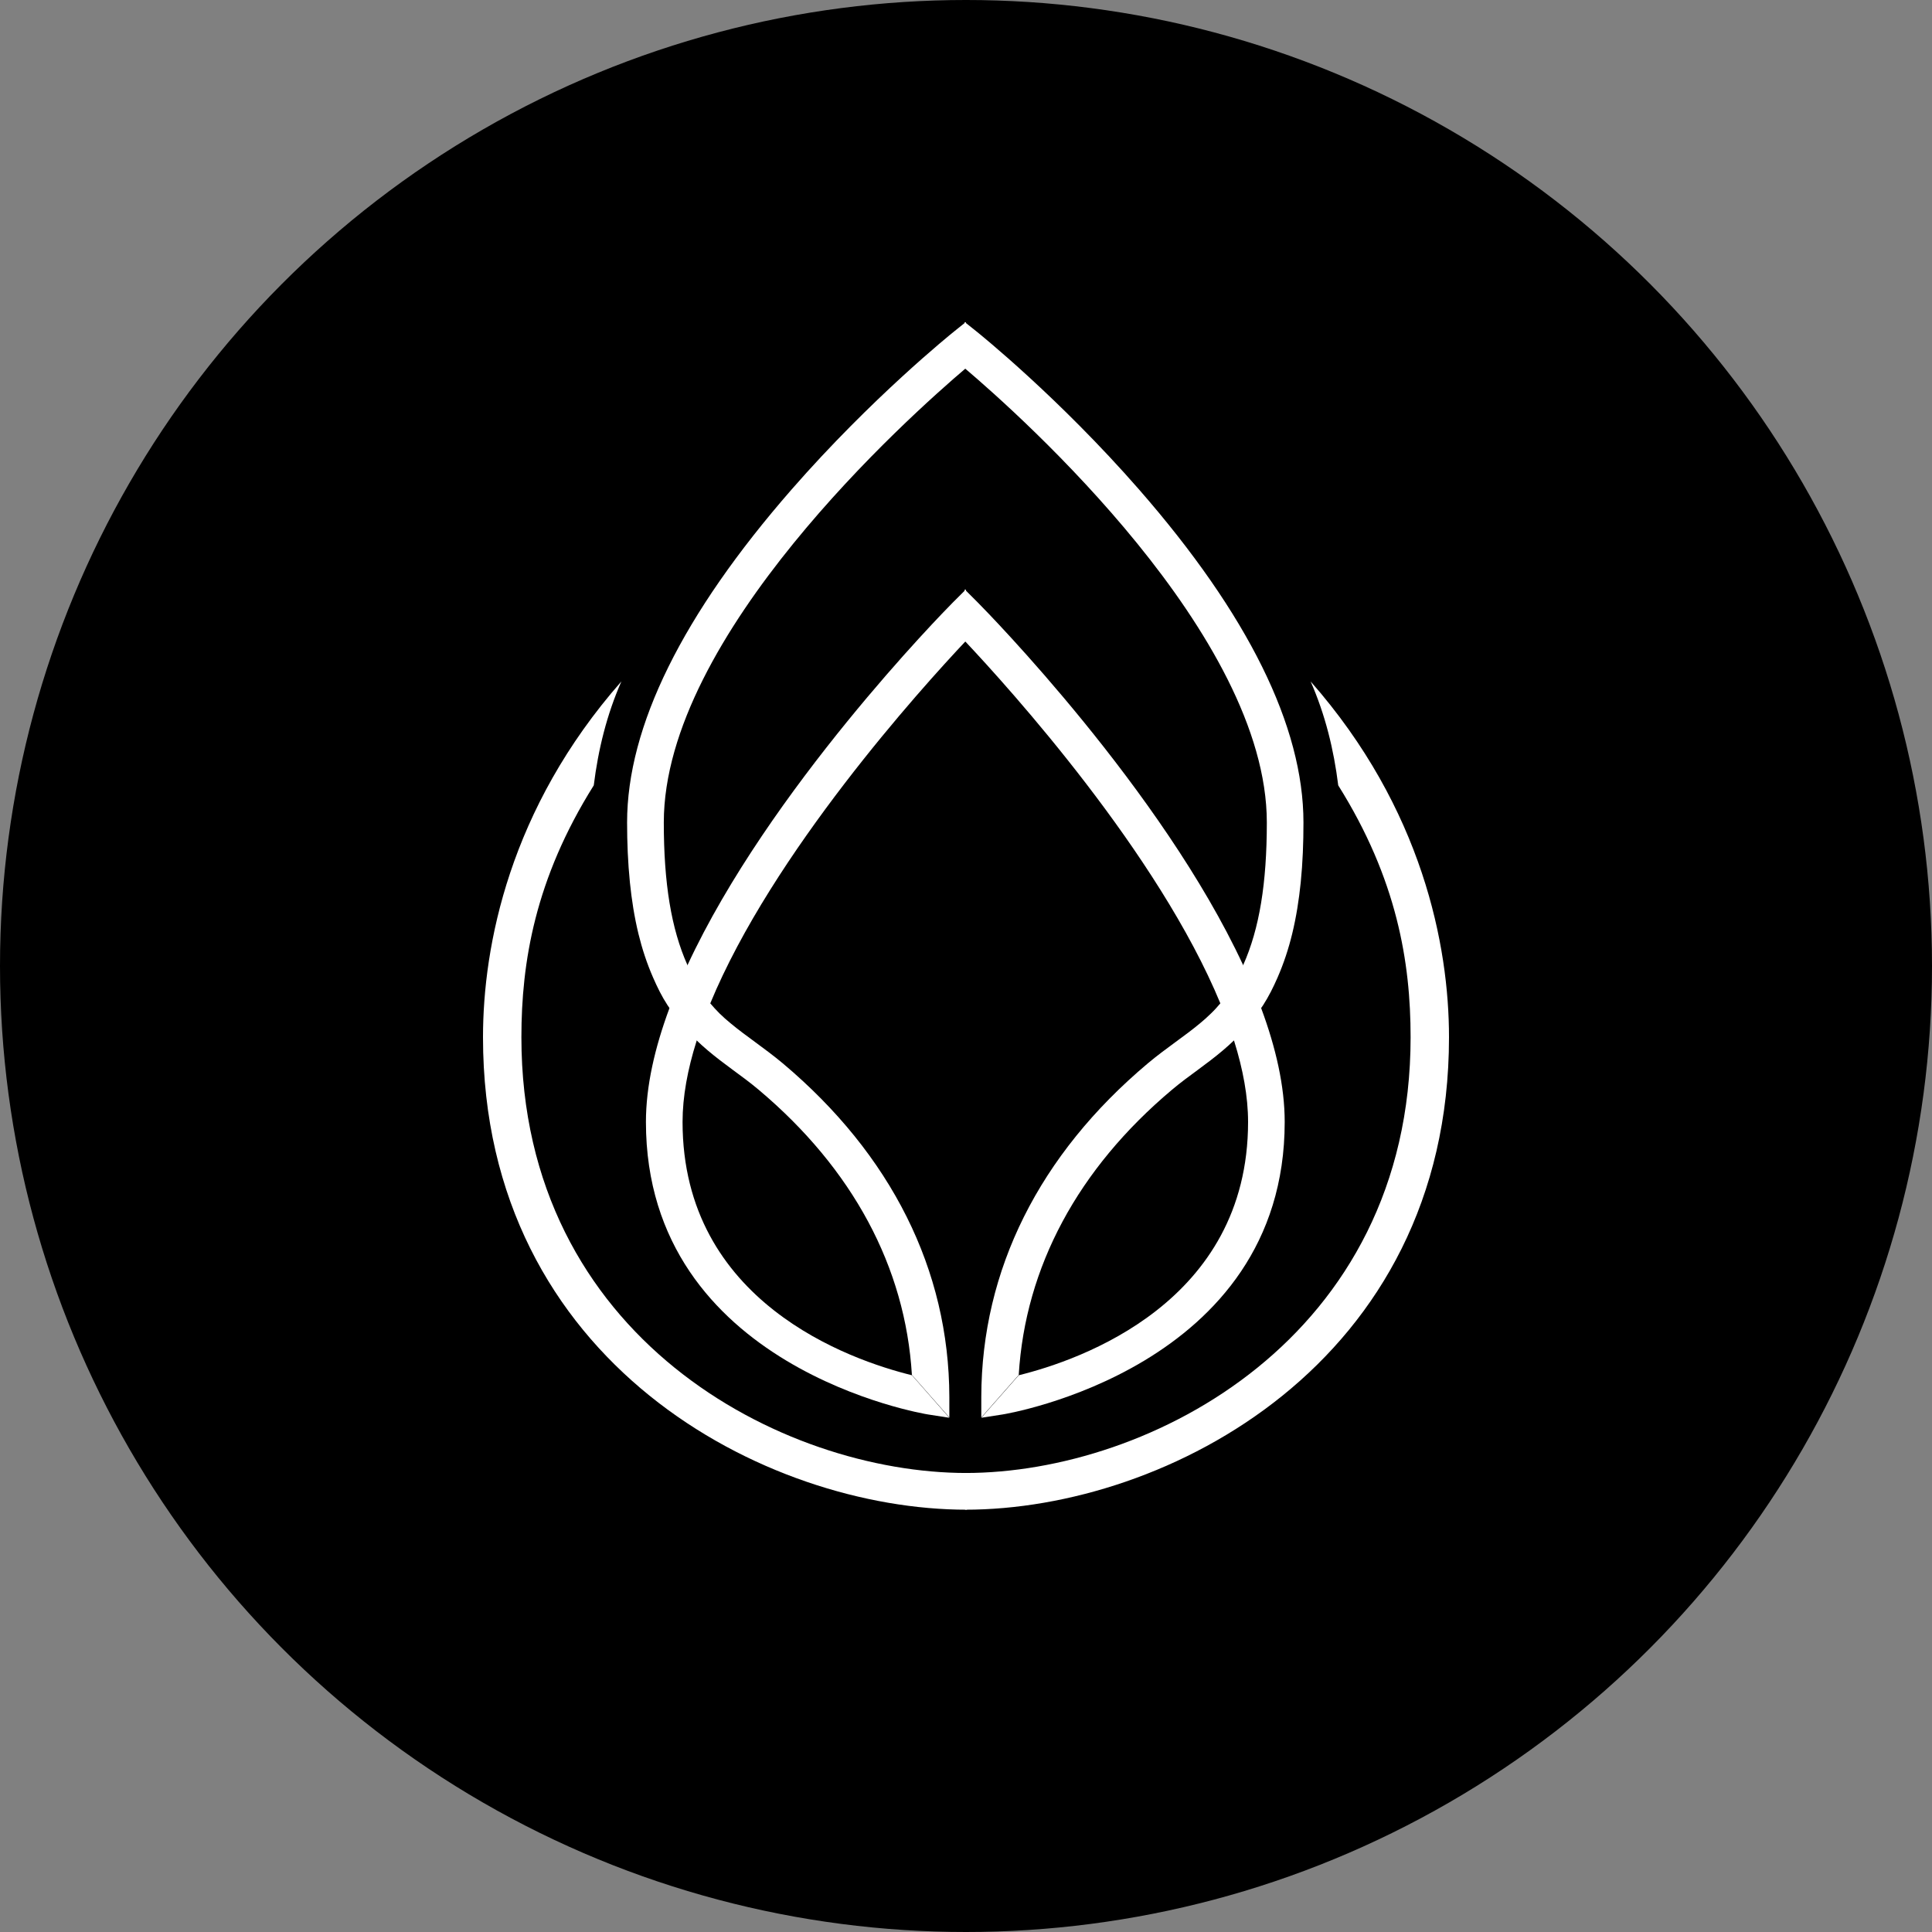 <svg width="24" height="24" viewBox="0 0 24 24" fill="none" xmlns="http://www.w3.org/2000/svg">
<rect x="0" y="0" width="24" height="24" fill="#808080" stroke="none"/>
<circle cx="12" cy="12" r="12" fill="black"/>
<path d="M8.822 12.467C9.593 10.599 11.437 8.557 12 7.96V7.321L11.834 7.487C11.715 7.607 9.551 9.811 8.539 11.992C8.456 12.171 8.381 12.349 8.315 12.527C8.134 13.015 8.024 13.493 8.024 13.937C8.024 16.996 11.494 17.566 11.529 17.571L11.793 17.612L11.329 17.084C10.564 16.896 8.479 16.177 8.479 13.937C8.479 13.622 8.542 13.284 8.652 12.935C8.675 12.858 8.803 12.528 8.822 12.467Z" fill="white"/>
<path d="M6.477 12.885C6.477 11.956 6.645 10.921 7.376 9.756C7.431 9.311 7.538 8.876 7.719 8.465C6.328 10.046 6 11.75 6 12.885C6 16.933 9.514 18.754 12.008 18.754V18.298C9.712 18.298 6.477 16.618 6.477 12.885Z" fill="white"/>
<path d="M11.999 4.573V4L11.853 4.117C11.812 4.15 10.831 4.939 9.834 6.08C8.478 7.633 7.79 9.025 7.79 10.217C7.79 10.466 7.8 10.715 7.825 10.963C7.847 11.177 7.88 11.39 7.931 11.6C7.976 11.785 8.036 11.968 8.113 12.144C8.165 12.263 8.221 12.378 8.293 12.488C8.36 12.589 8.434 12.687 8.515 12.779C8.687 12.976 8.889 13.133 9.1 13.288C9.209 13.368 9.321 13.45 9.424 13.537C10.593 14.52 11.247 15.74 11.328 17.08L11.793 17.608L11.793 17.351C11.789 15.777 11.073 14.344 9.725 13.21C9.61 13.114 9.492 13.027 9.378 12.943C9.276 12.868 9.173 12.793 9.076 12.712C9.028 12.673 8.982 12.632 8.938 12.589C8.917 12.568 8.896 12.546 8.875 12.523C8.803 12.445 8.74 12.36 8.683 12.271C8.625 12.18 8.582 12.085 8.539 11.987C8.338 11.537 8.246 10.971 8.246 10.217C8.246 7.895 11.29 5.175 11.999 4.573Z" fill="white"/>
<path d="M15.161 12.467C14.39 10.599 12.546 8.557 11.983 7.96V7.321L12.149 7.487C12.268 7.607 14.432 9.811 15.444 11.992C15.527 12.171 15.602 12.349 15.668 12.527C15.849 13.015 15.959 13.493 15.959 13.937C15.959 16.996 12.489 17.566 12.454 17.571L12.19 17.612L12.655 17.084C13.419 16.896 15.504 16.177 15.504 13.937C15.504 13.622 15.441 13.284 15.332 12.935C15.308 12.858 15.18 12.528 15.161 12.467Z" fill="white"/>
<path d="M17.523 12.885C17.523 11.956 17.355 10.921 16.624 9.756C16.569 9.311 16.462 8.876 16.281 8.465C17.672 10.046 18 11.75 18 12.885C18 16.933 14.486 18.754 11.992 18.754V18.298C14.288 18.298 17.523 16.618 17.523 12.885Z" fill="white"/>
<path d="M11.983 4.573V4L12.13 4.117C12.171 4.15 13.152 4.939 14.149 6.08C15.505 7.633 16.192 9.025 16.192 10.217C16.192 10.466 16.183 10.715 16.158 10.963C16.136 11.177 16.103 11.39 16.052 11.6C16.007 11.785 15.947 11.968 15.87 12.144C15.818 12.263 15.761 12.378 15.69 12.488C15.623 12.589 15.548 12.687 15.468 12.779C15.296 12.976 15.094 13.133 14.883 13.288C14.774 13.368 14.662 13.45 14.559 13.537C13.39 14.52 12.736 15.74 12.655 17.08L12.19 17.608L12.19 17.351C12.194 15.777 12.909 14.344 14.258 13.21C14.372 13.114 14.491 13.027 14.605 12.943C14.707 12.868 14.81 12.793 14.907 12.712C14.954 12.673 15.001 12.632 15.044 12.589C15.066 12.568 15.087 12.546 15.108 12.523C15.18 12.445 15.243 12.36 15.3 12.271C15.358 12.18 15.401 12.085 15.444 11.987C15.645 11.537 15.737 10.971 15.737 10.217C15.737 7.895 12.693 5.175 11.983 4.573Z" fill="white"/>
</svg>
